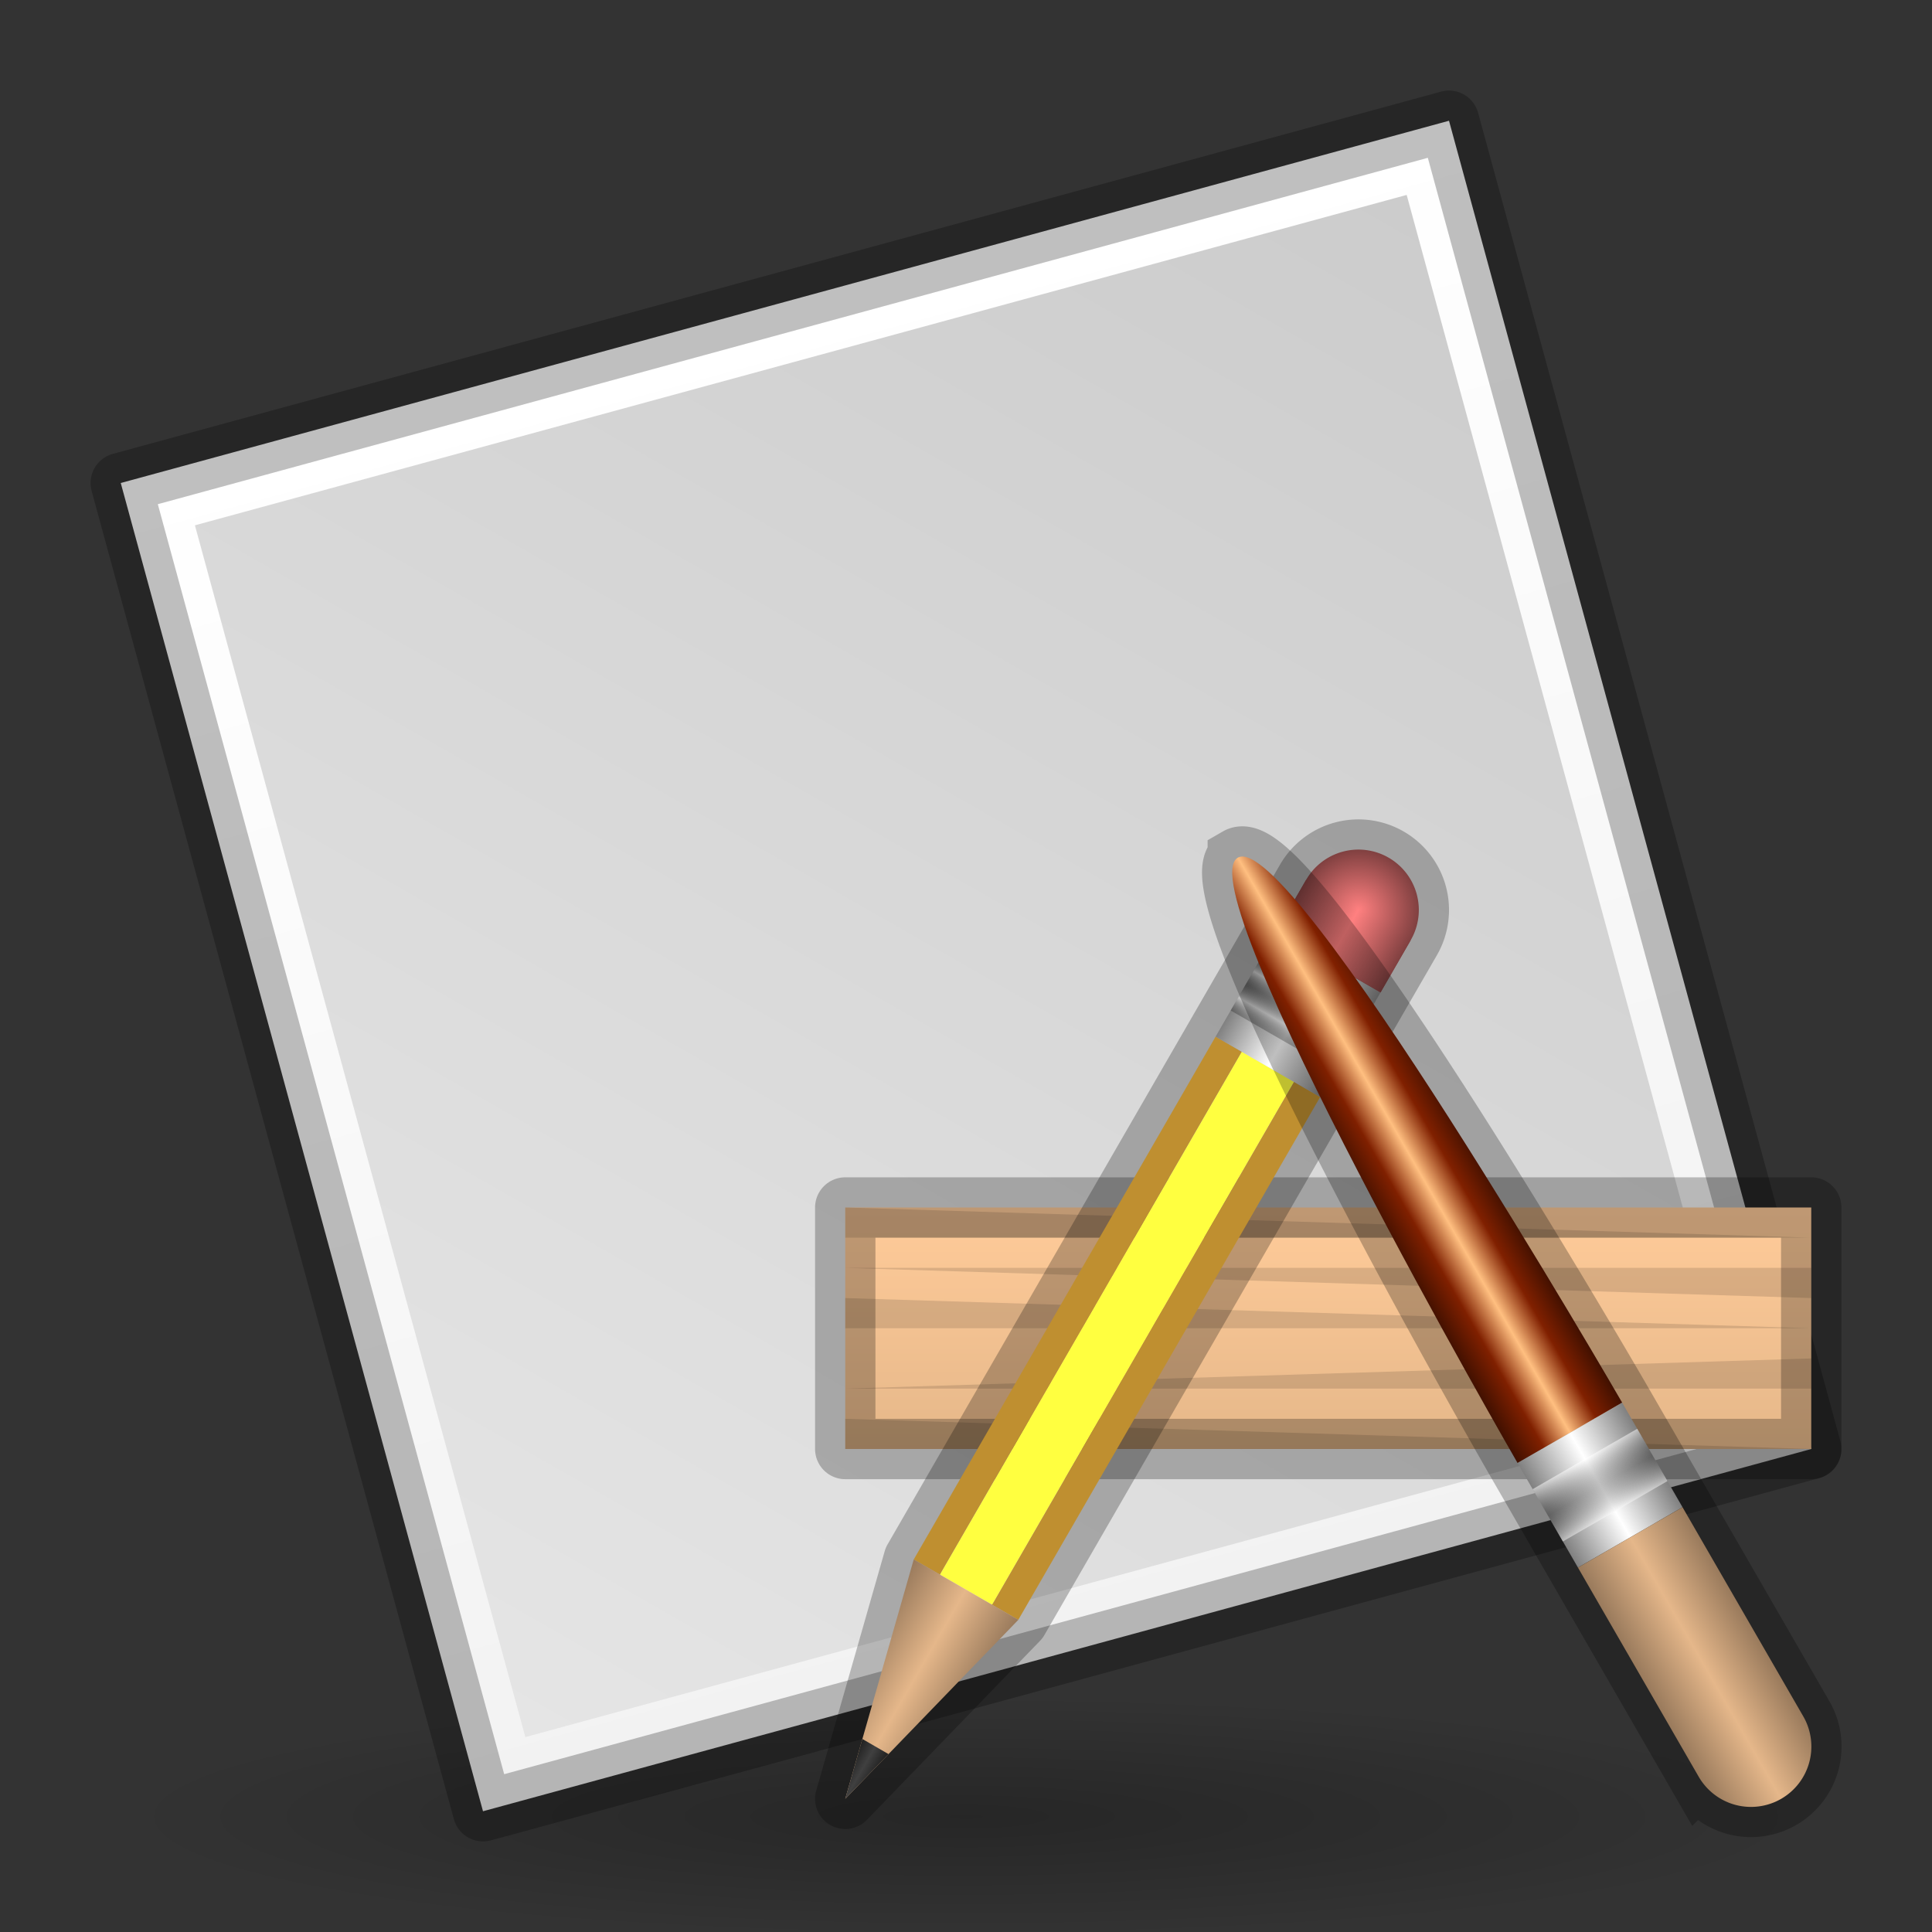 <?xml version="1.0" encoding="UTF-8" standalone="no"?>
<!-- Created with Inkscape (http://www.inkscape.org/) -->

<svg
   xmlns:dc="http://purl.org/dc/elements/1.1/"
   xmlns:cc="http://creativecommons.org/ns#"
   xmlns:rdf="http://www.w3.org/1999/02/22-rdf-syntax-ns#"
   xmlns:svg="http://www.w3.org/2000/svg"
   xmlns="http://www.w3.org/2000/svg"
   xmlns:xlink="http://www.w3.org/1999/xlink"
   xmlns:sodipodi="http://sodipodi.sourceforge.net/DTD/sodipodi-0.dtd"
   xmlns:inkscape="http://www.inkscape.org/namespaces/inkscape"
   width="64"
   height="64"
   viewBox="0 0 64 64"
   version="1.1"
   id="svg8"
   inkscape:version="0.92.4 (5da689c313, 2019-01-14)"
   sodipodi:docname="Generic.svg">
  <rect x="0" y="0" width="64" height="64" fill="#333333" stroke="none"/>
  <defs
     id="defs2">
    <linearGradient
       id="linearGradient1315"
       inkscape:collect="always">
      <stop
         id="stop1309"
         offset="0"
         style="stop-color:#ffffff;stop-opacity:1" />
      <stop
         style="stop-color:#000000;stop-opacity:0.5"
         offset="0.5"
         id="stop1311" />
      <stop
         id="stop1313"
         offset="1"
         style="stop-color:#ffffff;stop-opacity:1" />
    </linearGradient>
    <linearGradient
       id="890"
       inkscape:collect="always">
      <stop
         id="stop1178"
         offset="0"
         style="stop-color:#804040;stop-opacity:1" />
      <stop
         style="stop-color:#ff8080;stop-opacity:1"
         offset="0.5"
         id="stop1184" />
      <stop
         id="stop1180"
         offset="1"
         style="stop-color:#804040;stop-opacity:1" />
    </linearGradient>
    <linearGradient
       inkscape:collect="always"
       id="linearGradient1166">
      <stop
         style="stop-color:#000000;stop-opacity:0.5"
         offset="0"
         id="stop1160" />
      <stop
         id="stop1162"
         offset="0.5"
         style="stop-color:#ffffff;stop-opacity:1" />
      <stop
         style="stop-color:#000000;stop-opacity:0.502"
         offset="1"
         id="stop1164" />
    </linearGradient>
    <linearGradient
       inkscape:collect="always"
       id="linearGradient1047">
      <stop
         style="stop-color:#000000;stop-opacity:1"
         offset="0"
         id="stop1043" />
      <stop
         id="stop1051"
         offset="0.5"
         style="stop-color:#404040;stop-opacity:1" />
      <stop
         style="stop-color:#000000;stop-opacity:1"
         offset="1"
         id="stop1045" />
    </linearGradient>
    <linearGradient
       inkscape:collect="always"
       id="linearGradient1279">
      <stop
         style="stop-color:#401000;stop-opacity:1"
         offset="0"
         id="stop1275" />
      <stop
         id="stop1285"
         offset="0.25"
         style="stop-color:#802000;stop-opacity:1" />
      <stop
         id="stop1283"
         offset="0.5"
         style="stop-color:#ffbf80;stop-opacity:1" />
      <stop
         style="stop-color:#802000;stop-opacity:1"
         offset="0.75"
         id="stop1287" />
      <stop
         style="stop-color:#401000;stop-opacity:1"
         offset="1"
         id="stop1277" />
    </linearGradient>
    <linearGradient
       inkscape:collect="always"
       id="linearGradient1181">
      <stop
         style="stop-color:#808080;stop-opacity:1"
         offset="0"
         id="stop1177" />
      <stop
         id="stop1185"
         offset="0.5"
         style="stop-color:#ffffff;stop-opacity:1" />
      <stop
         style="stop-color:#808080;stop-opacity:1"
         offset="1"
         id="stop1179" />
    </linearGradient>
    <linearGradient
       inkscape:collect="always"
       id="linearGradient1161">
      <stop
         style="stop-color:#ff8080;stop-opacity:1"
         offset="0"
         id="stop1157" />
      <stop
         style="stop-color:#804040;stop-opacity:1"
         offset="1"
         id="stop1159" />
    </linearGradient>
    <linearGradient
       id="linearGradient1150"
       inkscape:collect="always">
      <stop
         id="stop1144"
         offset="0"
         style="stop-color:#997a5c;stop-opacity:1" />
      <stop
         style="stop-color:#e5b78a;stop-opacity:1"
         offset="0.5"
         id="stop1146" />
      <stop
         id="stop1148"
         offset="1"
         style="stop-color:#997a5c;stop-opacity:1" />
    </linearGradient>
    <linearGradient
       inkscape:collect="always"
       id="linearGradient1091">
      <stop
         style="stop-color:#ffcb99;stop-opacity:1"
         offset="0"
         id="stop1087" />
      <stop
         style="stop-color:#e5b789;stop-opacity:1"
         offset="1"
         id="stop1089" />
    </linearGradient>
    <linearGradient
       inkscape:collect="always"
       id="linearGradient1079">
      <stop
         style="stop-color:#cccccc;stop-opacity:1"
         offset="0"
         id="stop1075" />
      <stop
         style="stop-color:#e5e5e5;stop-opacity:1"
         offset="1"
         id="stop1077" />
    </linearGradient>
    <linearGradient
       inkscape:collect="always"
       id="linearGradient865">
      <stop
         style="stop-color:#ffffff;stop-opacity:1"
         offset="0"
         id="stop861" />
      <stop
         style="stop-color:#f2f2f2;stop-opacity:1"
         offset="1"
         id="stop863" />
    </linearGradient>
    <linearGradient
       inkscape:collect="always"
       id="linearGradient3030">
      <stop
         style="stop-color:#000000;stop-opacity:1;"
         offset="0"
         id="stop3026" />
      <stop
         style="stop-color:#000000;stop-opacity:0;"
         offset="1"
         id="stop3028" />
    </linearGradient>
    <linearGradient
       inkscape:collect="always"
       xlink:href="#linearGradient865"
       id="linearGradient867"
       x1="4"
       y1="1308"
       x2="16"
       y2="1352"
       gradientUnits="userSpaceOnUse" />
    <radialGradient
       inkscape:collect="always"
       xlink:href="#linearGradient3030"
       id="radialGradient3032-6-1"
       cx="512"
       cy="1240"
       fx="512"
       fy="1240"
       r="28"
       gradientTransform="matrix(1,0,0,0.143,-480,1174.857)"
       gradientUnits="userSpaceOnUse" />
    <linearGradient
       inkscape:collect="always"
       xlink:href="#linearGradient1091"
       id="linearGradient1093"
       x1="44"
       y1="1346"
       x2="44"
       y2="1350"
       gradientUnits="userSpaceOnUse"
       gradientTransform="matrix(2,0,0,2,-44,-1359.917)" />
    <linearGradient
       inkscape:collect="always"
       xlink:href="#linearGradient1079"
       id="linearGradient952"
       x1="46.598"
       y1="1298.457"
       x2="17.402"
       y2="1349.543"
       gradientUnits="userSpaceOnUse" />
    <linearGradient
       inkscape:collect="always"
       xlink:href="#linearGradient1181"
       id="linearGradient1029"
       x1="82"
       y1="1324"
       x2="86"
       y2="1324"
       gradientUnits="userSpaceOnUse" />
    <linearGradient
       inkscape:collect="always"
       xlink:href="#linearGradient1150"
       id="linearGradient1039"
       x1="82"
       y1="1350"
       x2="86"
       y2="1350"
       gradientUnits="userSpaceOnUse" />
    <linearGradient
       inkscape:collect="always"
       xlink:href="#linearGradient1047"
       id="linearGradient1049"
       x1="83"
       y1="1353"
       x2="85"
       y2="1353"
       gradientUnits="userSpaceOnUse" />
    <clipPath
       clipPathUnits="userSpaceOnUse"
       id="clipPath1055">
      <path
         inkscape:connector-curvature="0"
         id="path1057"
         d="m 82,1346 2,8 2,-8 z"
         style="fill:#000000;fill-opacity:1;stroke:none;stroke-width:1px;stroke-linecap:butt;stroke-linejoin:miter;stroke-opacity:1" />
    </clipPath>
    <radialGradient
       inkscape:collect="always"
       xlink:href="#linearGradient1161"
       id="radialGradient1070"
       cx="84"
       cy="28"
       fx="84"
       fy="28"
       r="2"
       gradientUnits="userSpaceOnUse"
       gradientTransform="translate(0,1292)" />
    <linearGradient
       inkscape:collect="always"
       xlink:href="#linearGradient1166"
       id="linearGradient1143"
       x1="84"
       y1="1323"
       x2="84"
       y2="1324"
       gradientUnits="userSpaceOnUse" />
    <linearGradient
       inkscape:collect="always"
       xlink:href="#linearGradient1166"
       id="linearGradient1149"
       gradientUnits="userSpaceOnUse"
       x1="84"
       y1="1323"
       x2="84"
       y2="1324"
       gradientTransform="translate(0,1)" />
    <linearGradient
       inkscape:collect="always"
       xlink:href="#890"
       id="linearGradient1176"
       x1="82"
       y1="1321.5"
       x2="86"
       y2="1321.5"
       gradientUnits="userSpaceOnUse"
       gradientTransform="matrix(1,0,0,2,0,-1322)" />
    <linearGradient
       inkscape:collect="always"
       xlink:href="#linearGradient1279"
       id="linearGradient1228"
       x1="82"
       y1="1329"
       x2="86"
       y2="1329"
       gradientUnits="userSpaceOnUse" />
    <linearGradient
       inkscape:collect="always"
       xlink:href="#linearGradient1181"
       id="linearGradient1238"
       x1="82"
       y1="1342"
       x2="86"
       y2="1342"
       gradientUnits="userSpaceOnUse" />
    <linearGradient
       inkscape:collect="always"
       xlink:href="#linearGradient1150"
       id="linearGradient1252"
       x1="82"
       y1="57"
       x2="86"
       y2="57"
       gradientUnits="userSpaceOnUse" />
    <linearGradient
       gradientTransform="matrix(1,0,0,2,2.0465761e-5,-1305)"
       inkscape:collect="always"
       xlink:href="#linearGradient1315"
       id="linearGradient1143-7"
       x1="84"
       y1="1323"
       x2="84"
       y2="1324"
       gradientUnits="userSpaceOnUse" />
  </defs>
  <sodipodi:namedview
     id="base"
     pagecolor="#ffffff"
     bordercolor="#666666"
     borderopacity="1.0"
     inkscape:pageopacity="0.0"
     inkscape:pageshadow="2"
     inkscape:zoom="1"
     inkscape:cx="-72.085083"
     inkscape:cy="35.404251"
     inkscape:document-units="px"
     inkscape:current-layer="layer1"
     showgrid="false"
     units="px"
     inkscape:window-width="1366"
     inkscape:window-height="706"
     inkscape:window-x="-8"
     inkscape:window-y="-8"
     inkscape:window-maximized="1"
     inkscape:pagecheckerboard="true"
     inkscape:snap-bbox="true"
     inkscape:bbox-paths="true"
     inkscape:bbox-nodes="true"
     inkscape:snap-bbox-edge-midpoints="true"
     inkscape:snap-bbox-midpoints="true"
     inkscape:object-paths="true"
     inkscape:snap-intersection-paths="true"
     inkscape:snap-smooth-nodes="true"
     inkscape:snap-midpoints="true"
     inkscape:snap-object-midpoints="true"
     inkscape:snap-center="true"
     inkscape:snap-text-baseline="true"
     inkscape:snap-page="true"
     showguides="false">
    <inkscape:grid
       type="xygrid"
       id="grid3713"
       empspacing="4" />
  </sodipodi:namedview>
  <g
     inkscape:label="Layer 1"
     inkscape:groupmode="layer"
     id="layer1"
     transform="translate(0,-1292)">
    <g
       id="g1516">
      <ellipse
         ry="4"
         rx="28"
         cy="1352"
         cx="32"
         id="path3024-7-9"
         style="opacity:0.25;fill:url(#radialGradient3032-6-1);fill-opacity:1;stroke:none;stroke-width:2;stroke-linecap:round;stroke-linejoin:round;stroke-miterlimit:4;stroke-dasharray:none;stroke-opacity:1;paint-order:stroke fill markers" />
      <g
         id="g957">
        <path
           style="fill:url(#linearGradient867);fill-opacity:1;stroke:#000000;stroke-width:2;stroke-linecap:round;stroke-linejoin:round;stroke-miterlimit:4;stroke-dasharray:none;stroke-opacity:0.25;paint-order:stroke fill markers"
           d="m 16,1352 -12,-44 44,-12 12,44 z"
           id="path859"
           inkscape:connector-curvature="0"
           sodipodi:nodetypes="ccccc" />
        <path
           style="fill:url(#linearGradient952);stroke:none;stroke-width:1px;stroke-linecap:butt;stroke-linejoin:miter;stroke-opacity:1;fill-opacity:1"
           d="m 46.598,1298.457 10.945,40.141 -40.141,10.945 -10.945,-40.141 z"
           id="path944"
           inkscape:connector-curvature="0" />
      </g>
      <g
         id="g1360">
        <g
           id="g976">
          <rect
             ry="2.103455e-05"
             rx="2.1035199e-05"
             y="1332"
             x="28"
             height="8"
             width="32"
             id="rect1085"
             style="opacity:1;fill:url(#linearGradient1093);fill-opacity:1;stroke:#000000;stroke-width:2;stroke-linecap:round;stroke-linejoin:round;stroke-miterlimit:4;stroke-dasharray:none;stroke-opacity:0.25;paint-order:stroke fill markers" />
          <path
             sodipodi:nodetypes="cccc"
             inkscape:connector-curvature="0"
             id="path1108"
             d="m 28,1333 h 32 l -32,-1 z"
             style="opacity:0.125;fill:#000000;fill-opacity:1;stroke:none;stroke-width:2px;stroke-linecap:butt;stroke-linejoin:miter;stroke-opacity:1" />
          <path
             inkscape:connector-curvature="0"
             id="path1110"
             d="m 28,1339 32,1 H 28 Z"
             style="opacity:0.125;fill:#000000;fill-opacity:1;stroke:none;stroke-width:2px;stroke-linecap:butt;stroke-linejoin:miter;stroke-opacity:1"
             sodipodi:nodetypes="cccc" />
          <path
             sodipodi:nodetypes="cccc"
             style="opacity:0.125;fill:#000000;fill-opacity:1;stroke:none;stroke-width:2px;stroke-linecap:butt;stroke-linejoin:miter;stroke-opacity:1"
             d="m 60,1337 -32,1 h 32 z"
             id="path963"
             inkscape:connector-curvature="0" />
          <path
             inkscape:connector-curvature="0"
             id="path965"
             d="m 28,1335 32,1 H 28 Z"
             style="opacity:0.125;fill:#000000;fill-opacity:1;stroke:none;stroke-width:2px;stroke-linecap:butt;stroke-linejoin:miter;stroke-opacity:1"
             sodipodi:nodetypes="cccc" />
          <path
             sodipodi:nodetypes="cccc"
             style="opacity:0.125;fill:#000000;fill-opacity:1;stroke:none;stroke-width:2px;stroke-linecap:butt;stroke-linejoin:miter;stroke-opacity:1"
             d="m 60,1335 -32,-1 h 32 z"
             id="path968"
             inkscape:connector-curvature="0" />
        </g>
        <g
           id="g1205"
           transform="rotate(30,60.5,1248.297)">
          <path
             style="opacity:0.25;fill:none;fill-opacity:1;stroke:#000000;stroke-width:2;stroke-linecap:round;stroke-linejoin:round;stroke-miterlimit:4;stroke-dasharray:none;stroke-opacity:1;paint-order:normal"
             d="m 84,26 a 2,2 0 0 0 -2,2 v 2 4 20 l 2,8 2,-8 V 34 30 28 a 2,2 0 0 0 -2,-2 z"
             transform="translate(0,1292)"
             id="rect1207"
             inkscape:connector-curvature="0" />
          <rect
             ry="1.05176e-05"
             rx="5.2587998e-06"
             y="1326"
             x="83"
             height="20"
             width="2"
             id="rect1007"
             style="opacity:1;fill:#ffff40;fill-opacity:1;stroke:none;stroke-width:1.414;stroke-linecap:butt;stroke-linejoin:miter;stroke-miterlimit:4;stroke-dasharray:none;stroke-opacity:0.25;paint-order:normal" />
          <rect
             style="opacity:1;fill:#bf8f30;fill-opacity:1;stroke:none;stroke-width:1;stroke-linecap:butt;stroke-linejoin:miter;stroke-miterlimit:4;stroke-dasharray:none;stroke-opacity:0.25;paint-order:normal"
             id="rect1017"
             width="1"
             height="20"
             x="82"
             y="1326"
             rx="2.6293999e-06"
             ry="1.05176e-05" />
          <rect
             ry="1.05176e-05"
             rx="2.6293999e-06"
             y="1326"
             x="85"
             height="20"
             width="1"
             id="rect1019"
             style="opacity:1;fill:#bf8f30;fill-opacity:1;stroke:none;stroke-width:1;stroke-linecap:butt;stroke-linejoin:miter;stroke-miterlimit:4;stroke-dasharray:none;stroke-opacity:0.25;paint-order:normal" />
          <rect
             style="opacity:1;fill:url(#linearGradient1029);fill-opacity:1;stroke:none;stroke-width:0.894;stroke-linecap:butt;stroke-linejoin:miter;stroke-miterlimit:4;stroke-dasharray:none;stroke-opacity:0.25;paint-order:normal"
             id="rect1021"
             width="4"
             height="4"
             x="82"
             y="1322"
             rx="1.05176e-05"
             ry="2.1035198e-06" />
          <path
             inkscape:connector-curvature="0"
             id="path1031"
             d="m 82,1346 2,8 2,-8 z"
             style="fill:url(#linearGradient1039);fill-opacity:1;stroke:none;stroke-width:1px;stroke-linecap:butt;stroke-linejoin:miter;stroke-opacity:1" />
          <rect
             clip-path="url(#clipPath1055)"
             ry="1.05176e-05"
             rx="1.05176e-05"
             y="1352"
             x="83"
             height="2"
             width="2"
             id="rect1041"
             style="opacity:1;fill:url(#linearGradient1049);fill-opacity:1;stroke:none;stroke-width:2;stroke-linecap:butt;stroke-linejoin:miter;stroke-miterlimit:4;stroke-dasharray:none;stroke-opacity:0.25;paint-order:normal" />
          <path
             id="path1059"
             d="m 84,1318 a 2,2 0 0 0 -2,2 v 2 h 2 2 v -2 a 2,2 0 0 0 -2,-2 z"
             style="opacity:1;fill:url(#radialGradient1070);fill-opacity:1;stroke:none;stroke-width:2;stroke-linecap:butt;stroke-linejoin:miter;stroke-miterlimit:4;stroke-dasharray:none;stroke-opacity:0.25;paint-order:normal"
             inkscape:connector-curvature="0" />
          <rect
             ry="5.2587995e-07"
             rx="1.05176e-05"
             y="1323"
             x="82"
             height="1"
             width="4"
             id="rect1132"
             style="opacity:0.5;fill:url(#linearGradient1143);fill-opacity:1;stroke:none;stroke-width:0.447;stroke-linecap:butt;stroke-linejoin:miter;stroke-miterlimit:4;stroke-dasharray:none;stroke-opacity:0.25;paint-order:normal" />
          <rect
             style="opacity:0.5;fill:url(#linearGradient1149);fill-opacity:1;stroke:none;stroke-width:0.447;stroke-linecap:butt;stroke-linejoin:miter;stroke-miterlimit:4;stroke-dasharray:none;stroke-opacity:0.25;paint-order:normal"
             id="rect1147"
             width="4"
             height="1"
             x="82"
             y="1324"
             rx="1.05176e-05"
             ry="5.2587995e-07" />
          <rect
             ry="2.1035199e-05"
             rx="1.05176e-05"
             y="1320"
             x="82"
             height="2"
             width="4"
             id="rect1168"
             style="opacity:1;fill:url(#linearGradient1176);fill-opacity:1;stroke:none;stroke-width:2.828;stroke-linecap:round;stroke-linejoin:round;stroke-miterlimit:4;stroke-dasharray:none;stroke-opacity:1;paint-order:normal" />
        </g>
        <g
           id="g1333"
           transform="rotate(-30,67.002,1399.438)">
          <path
             id="path1317"
             transform="translate(0,1292)"
             d="m 84,26 c -2,0 -2,22 -2,22 v 1 2 1 8 a 2,2 0 0 0 2,2 2,2 0 0 0 2,-2 v -8 -1 -2 -1 c 0,0 0,-22 -2,-22 z"
             style="opacity:0.25;fill:none;fill-opacity:1;stroke:#000000;stroke-width:2;stroke-linecap:butt;stroke-linejoin:miter;stroke-miterlimit:4;stroke-dasharray:none;stroke-opacity:1"
             inkscape:connector-curvature="0" />
          <path
             sodipodi:nodetypes="cccc"
             inkscape:connector-curvature="0"
             id="path1220"
             d="m 82,1340 c 0,0 0,-22 2,-22 2,0 2,22 2,22 z"
             style="fill:url(#linearGradient1228);fill-opacity:1;stroke:none;stroke-width:1px;stroke-linecap:butt;stroke-linejoin:miter;stroke-opacity:1" />
          <rect
             ry="1.05176e-05"
             rx="1.05176e-05"
             y="1340"
             x="82"
             height="4"
             width="4"
             id="rect1230"
             style="opacity:1;fill:url(#linearGradient1238);fill-opacity:1;stroke:none;stroke-width:2;stroke-linecap:round;stroke-linejoin:round;stroke-miterlimit:4;stroke-dasharray:none;stroke-opacity:1;paint-order:normal" />
          <path
             id="path1240"
             transform="translate(0,1292)"
             d="m 82,52 v 8 a 2,2 0 0 0 2,2 2,2 0 0 0 2,-2 v -8 z"
             style="opacity:1;fill:url(#linearGradient1252);fill-opacity:1;stroke:none;stroke-width:2;stroke-linecap:round;stroke-linejoin:round;stroke-miterlimit:4;stroke-dasharray:none;stroke-opacity:1;paint-order:normal"
             inkscape:connector-curvature="0" />
          <rect
             style="opacity:0.5;fill:url(#linearGradient1143-7);fill-opacity:1;stroke:none;stroke-width:0.632;stroke-linecap:butt;stroke-linejoin:miter;stroke-miterlimit:4;stroke-dasharray:none;stroke-opacity:0.25;paint-order:normal"
             id="rect1132-9"
             width="4"
             height="2"
             x="82"
             y="1341"
             rx="1.05176e-05"
             ry="1.0517599e-06" />
        </g>
      </g>
    </g>
  </g>
</svg>
